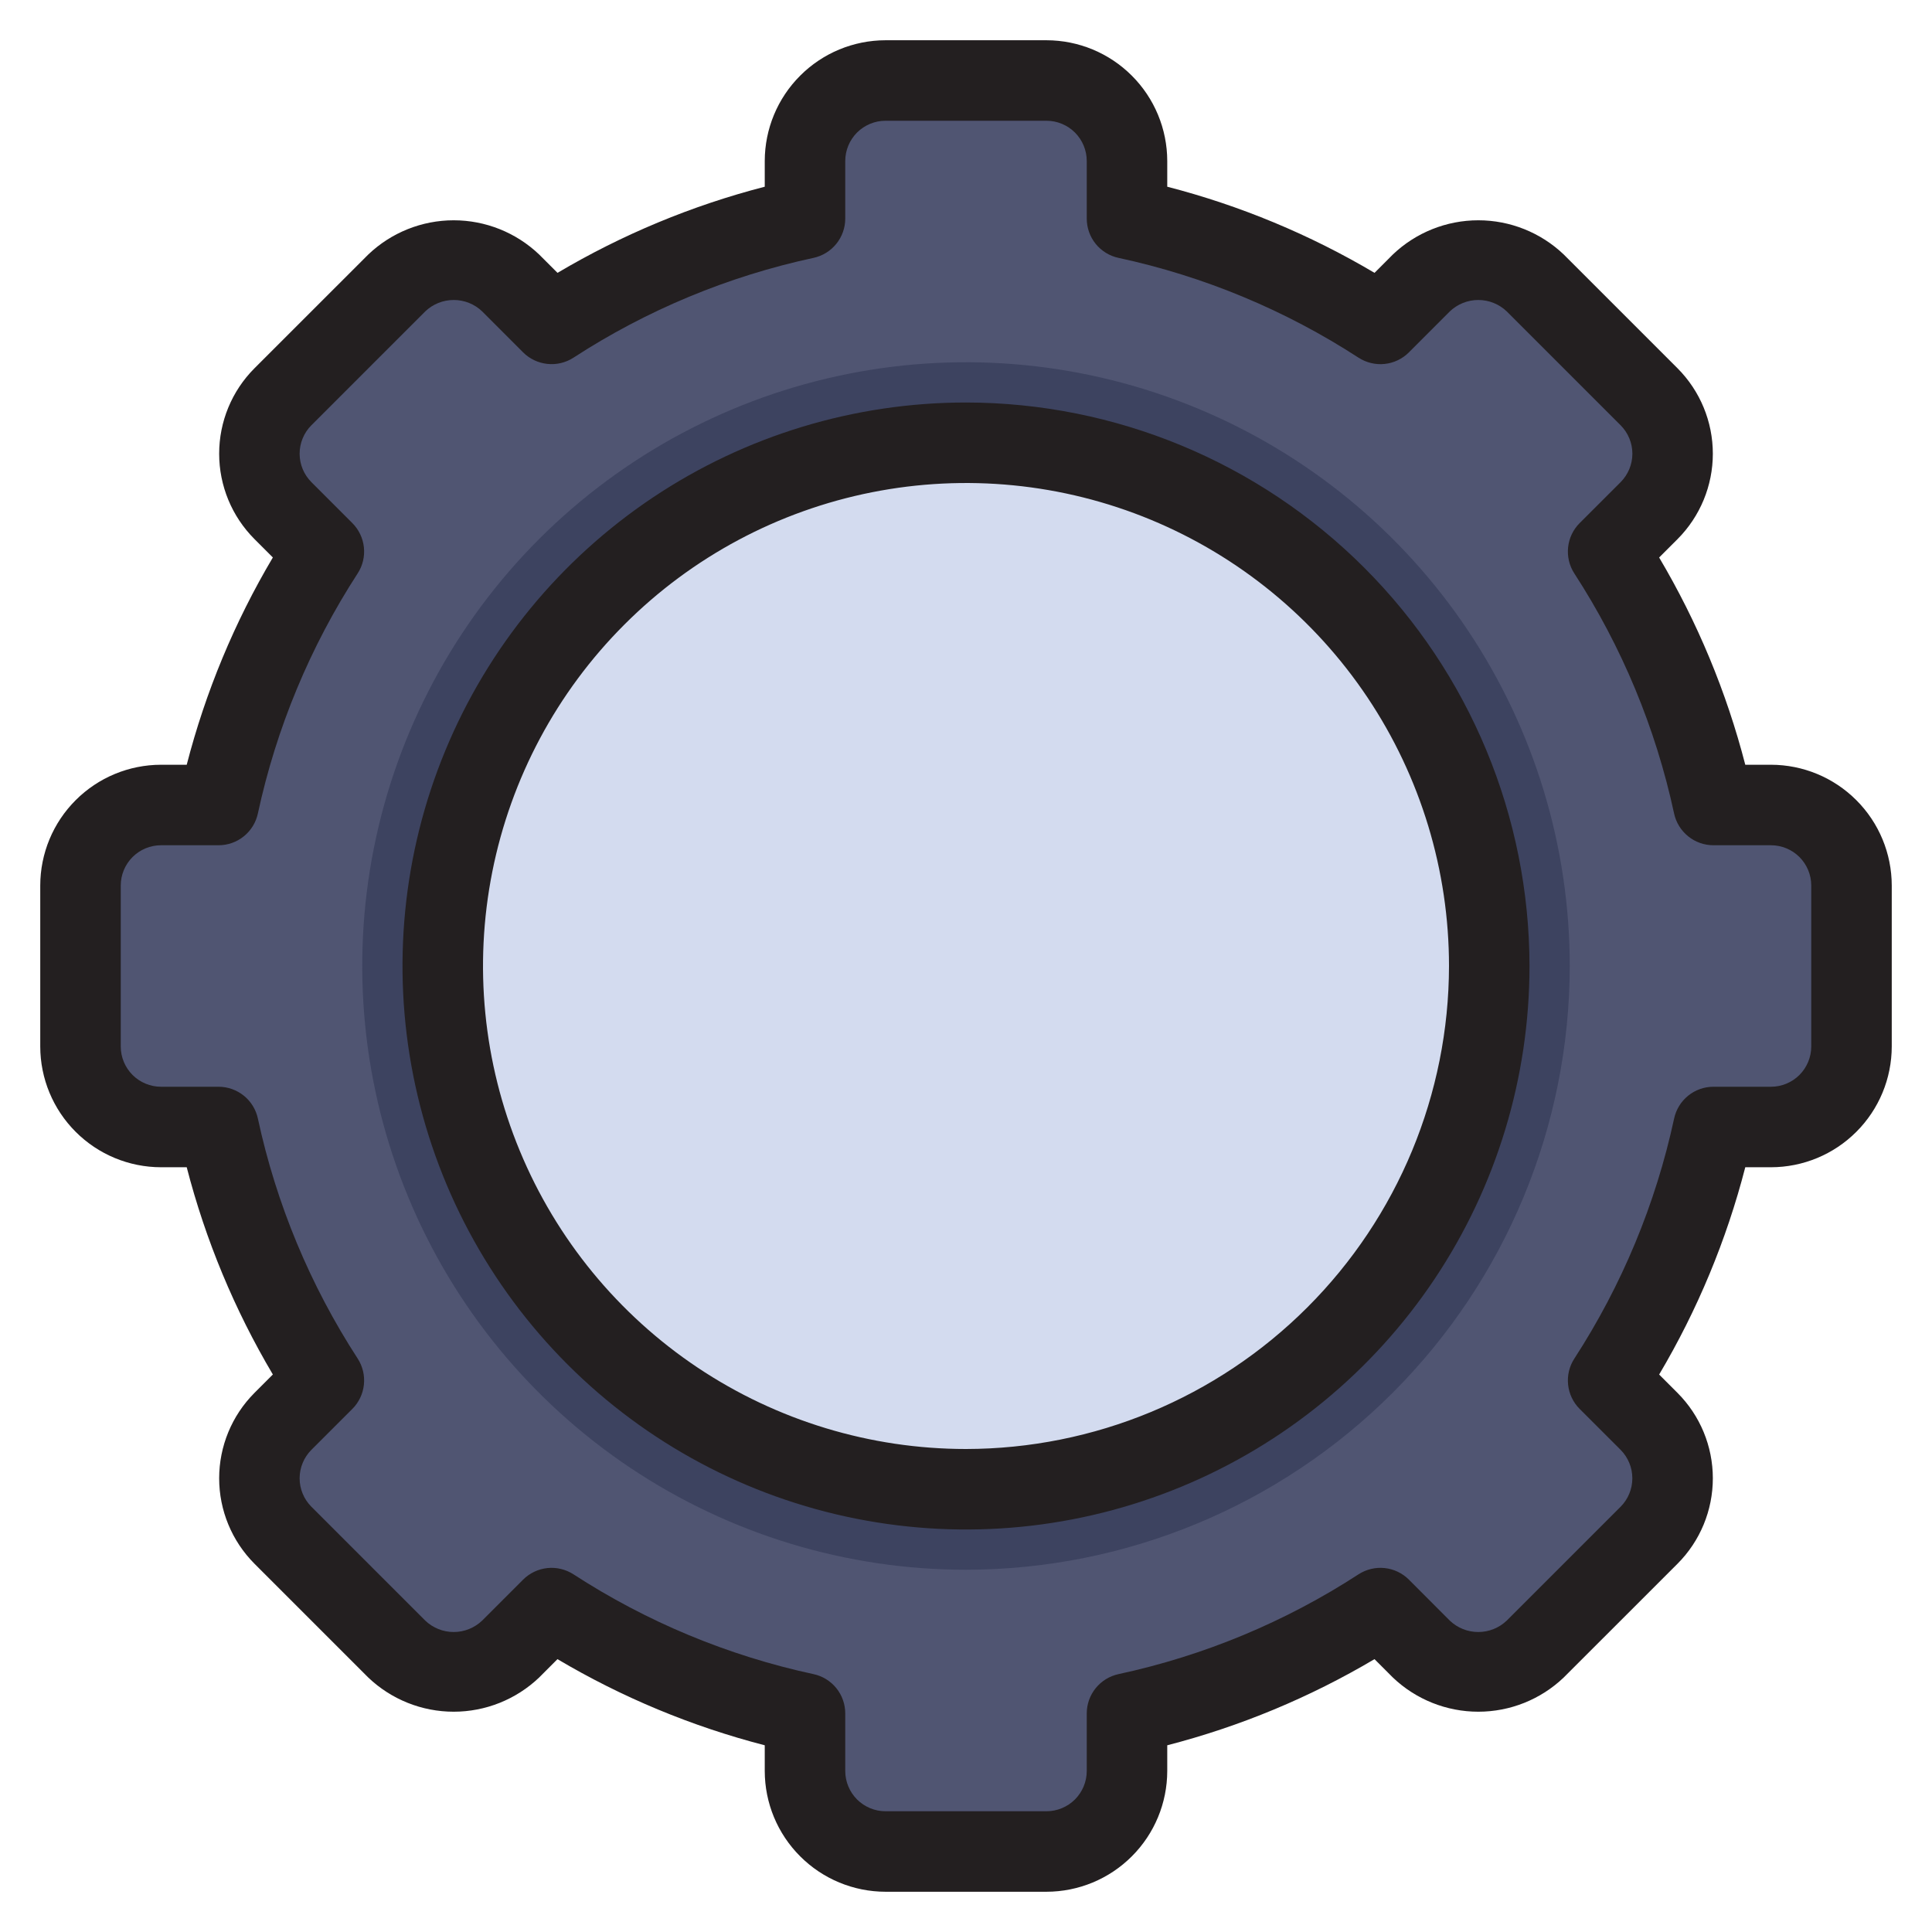 <svg width="48" height="48" viewBox="0 0 48 48" fill="none" xmlns="http://www.w3.org/2000/svg">
<path d="M44 20H42.57C42.087 17.76 41.201 15.626 39.953 13.703L40.971 12.686C41.346 12.311 41.556 11.803 41.556 11.272C41.556 10.742 41.346 10.233 40.971 9.858L38.142 7.029C37.767 6.654 37.258 6.444 36.728 6.444C36.198 6.444 35.689 6.654 35.314 7.029L34.297 8.046C32.374 6.799 30.24 5.913 28 5.43V4C28 3.47 27.789 2.961 27.414 2.586C27.039 2.211 26.53 2 26 2H22C21.47 2 20.961 2.211 20.586 2.586C20.211 2.961 20 3.47 20 4V5.43C17.76 5.913 15.626 6.799 13.703 8.047L12.686 7.029C12.311 6.654 11.803 6.444 11.272 6.444C10.742 6.444 10.233 6.654 9.858 7.029L7.029 9.858C6.654 10.233 6.444 10.742 6.444 11.272C6.444 11.802 6.654 12.311 7.029 12.686L8.046 13.703C6.799 15.626 5.913 17.76 5.43 20H4C3.47 20 2.961 20.211 2.586 20.586C2.211 20.961 2 21.47 2 22V26C2 26.53 2.211 27.039 2.586 27.414C2.961 27.789 3.47 28 4 28H5.43C5.913 30.24 6.799 32.374 8.047 34.297L7.029 35.314C6.654 35.689 6.444 36.197 6.444 36.728C6.444 37.258 6.654 37.767 7.029 38.142L9.858 40.971C10.233 41.346 10.742 41.556 11.272 41.556C11.802 41.556 12.311 41.346 12.686 40.971L13.703 39.953C15.626 41.201 17.76 42.087 20 42.57V44C20 44.53 20.211 45.039 20.586 45.414C20.961 45.789 21.47 46 22 46H26C26.53 46 27.039 45.789 27.414 45.414C27.789 45.039 28 44.53 28 44V42.57C30.24 42.087 32.374 41.201 34.297 39.953L35.314 40.971C35.689 41.346 36.197 41.556 36.728 41.556C37.258 41.556 37.767 41.346 38.142 40.971L40.971 38.142C41.346 37.767 41.556 37.258 41.556 36.728C41.556 36.197 41.346 35.689 40.971 35.314L39.953 34.297C41.201 32.374 42.087 30.24 42.57 28H44C44.53 28 45.039 27.789 45.414 27.414C45.789 27.039 46 26.53 46 26V22C46 21.47 45.789 20.961 45.414 20.586C45.039 20.211 44.53 20 44 20Z" fill="#505572"/>
<path d="M24 39C21.033 39 18.133 38.12 15.666 36.472C13.2 34.824 11.277 32.481 10.142 29.74C9.007 26.999 8.709 23.983 9.288 21.074C9.867 18.164 11.296 15.491 13.393 13.393C15.491 11.296 18.164 9.867 21.074 9.288C23.983 8.709 26.999 9.007 29.74 10.142C32.481 11.277 34.824 13.2 36.472 15.666C38.12 18.133 39 21.033 39 24C38.996 27.977 37.414 31.79 34.602 34.602C31.79 37.414 27.977 38.996 24 39Z" fill="#3D4360"/>
<path d="M24 37C31.18 37 37 31.18 37 24C37 16.82 31.18 11 24 11C16.82 11 11 16.82 11 24C11 31.18 16.82 37 24 37Z" fill="#D3DBEF"/>
<path d="M44 19H43.361C42.894 17.191 42.173 15.458 41.221 13.851L41.678 13.394C42.24 12.83 42.555 12.067 42.555 11.272C42.555 10.477 42.24 9.714 41.678 9.15L38.85 6.322C38.278 5.777 37.518 5.473 36.728 5.473C35.938 5.473 35.178 5.777 34.606 6.322L34.15 6.779C32.543 5.827 30.809 5.106 29 4.639V4C28.999 3.205 28.683 2.442 28.12 1.88C27.558 1.317 26.795 1.001 26 1H22C21.205 1.001 20.442 1.317 19.88 1.88C19.317 2.442 19.001 3.205 19 4V4.639C17.191 5.106 15.458 5.827 13.851 6.779L13.394 6.322C12.822 5.777 12.062 5.473 11.272 5.473C10.482 5.473 9.723 5.777 9.151 6.322L6.322 9.15C5.76 9.713 5.445 10.476 5.445 11.272C5.445 12.067 5.76 12.83 6.322 13.393L6.779 13.85C5.826 15.457 5.106 17.191 4.639 19H4C3.205 19.001 2.442 19.317 1.88 19.88C1.317 20.442 1.001 21.205 1 22V26C1.001 26.795 1.317 27.558 1.88 28.12C2.442 28.683 3.205 28.999 4 29H4.639C5.106 30.809 5.827 32.542 6.779 34.149L6.322 34.606C5.76 35.17 5.445 35.933 5.445 36.728C5.445 37.523 5.76 38.286 6.322 38.85L9.15 41.678C9.722 42.223 10.482 42.527 11.272 42.527C12.062 42.527 12.822 42.223 13.394 41.678L13.85 41.221C15.457 42.173 17.191 42.894 19 43.361V44C19.001 44.795 19.317 45.558 19.88 46.12C20.442 46.683 21.205 46.999 22 47H26C26.795 46.999 27.558 46.683 28.12 46.12C28.683 45.558 28.999 44.795 29 44V43.361C30.809 42.894 32.542 42.173 34.149 41.221L34.606 41.678C35.178 42.223 35.938 42.527 36.728 42.527C37.518 42.527 38.278 42.223 38.849 41.678L41.678 38.85C42.24 38.287 42.555 37.524 42.555 36.728C42.555 35.933 42.24 35.17 41.678 34.607L41.221 34.15C42.174 32.543 42.894 30.809 43.361 29H44C44.795 28.999 45.558 28.683 46.12 28.12C46.683 27.558 46.999 26.795 47 26V22C46.999 21.205 46.683 20.442 46.12 19.88C45.558 19.317 44.795 19.001 44 19ZM45 26C45 26.265 44.894 26.519 44.707 26.707C44.519 26.894 44.265 27 44 27H42.57C42.341 27 42.12 27.078 41.942 27.222C41.764 27.366 41.641 27.566 41.593 27.79C41.135 29.912 40.295 31.933 39.114 33.754C38.989 33.946 38.935 34.175 38.959 34.402C38.983 34.63 39.084 34.842 39.246 35.004L40.263 36.02C40.45 36.208 40.555 36.463 40.555 36.728C40.555 36.993 40.45 37.248 40.263 37.435L37.434 40.264C37.243 40.446 36.99 40.547 36.727 40.547C36.464 40.547 36.211 40.446 36.02 40.264L35.004 39.246C34.842 39.084 34.629 38.982 34.402 38.958C34.174 38.934 33.945 38.989 33.753 39.113C31.933 40.296 29.912 41.136 27.79 41.593C27.566 41.641 27.366 41.764 27.222 41.942C27.078 42.12 27 42.341 27 42.57V44C27 44.265 26.894 44.519 26.707 44.707C26.519 44.894 26.265 45 26 45H22C21.735 45 21.481 44.894 21.293 44.707C21.106 44.519 21 44.265 21 44V42.57C21 42.341 20.922 42.119 20.778 41.941C20.634 41.764 20.434 41.64 20.21 41.593C18.088 41.136 16.067 40.295 14.247 39.113C14.054 38.989 13.825 38.934 13.598 38.958C13.37 38.983 13.158 39.084 12.996 39.246L11.979 40.263C11.789 40.445 11.536 40.547 11.272 40.547C11.009 40.547 10.755 40.445 10.565 40.263L7.737 37.435C7.55 37.248 7.444 36.993 7.444 36.728C7.444 36.463 7.55 36.208 7.737 36.02L8.754 35.004C8.916 34.842 9.017 34.63 9.041 34.402C9.065 34.175 9.011 33.946 8.887 33.754C7.705 31.933 6.864 29.912 6.407 27.79C6.359 27.566 6.236 27.366 6.058 27.222C5.88 27.079 5.659 27 5.43 27H4C3.735 27 3.481 26.894 3.293 26.707C3.106 26.519 3 26.265 3 26V22C3 21.735 3.106 21.481 3.293 21.293C3.481 21.106 3.735 21 4 21H5.43C5.659 21 5.88 20.922 6.058 20.778C6.236 20.634 6.359 20.434 6.407 20.21C6.865 18.088 7.705 16.067 8.886 14.246C9.011 14.054 9.065 13.825 9.041 13.598C9.017 13.37 8.915 13.158 8.754 12.996L7.737 11.979C7.55 11.792 7.444 11.537 7.444 11.272C7.444 11.007 7.55 10.752 7.737 10.565L10.566 7.736C10.756 7.554 11.009 7.453 11.273 7.453C11.536 7.453 11.789 7.554 11.979 7.736L12.996 8.754C13.158 8.916 13.37 9.017 13.598 9.041C13.826 9.066 14.055 9.011 14.247 8.887C16.067 7.704 18.088 6.864 20.21 6.407C20.434 6.359 20.634 6.236 20.778 6.058C20.922 5.88 21 5.659 21 5.43V4C21 3.735 21.106 3.481 21.293 3.293C21.481 3.106 21.735 3 22 3H26C26.265 3 26.519 3.106 26.707 3.293C26.894 3.481 27 3.735 27 4V5.43C27 5.659 27.078 5.881 27.222 6.059C27.366 6.236 27.566 6.36 27.79 6.407C29.912 6.864 31.933 7.705 33.753 8.887C33.946 9.011 34.175 9.066 34.402 9.042C34.63 9.018 34.843 8.916 35.004 8.754L36.02 7.737C36.211 7.555 36.464 7.453 36.728 7.453C36.991 7.453 37.245 7.555 37.435 7.737L40.263 10.565C40.45 10.752 40.556 11.007 40.556 11.272C40.556 11.537 40.45 11.792 40.263 11.98L39.246 12.996C39.084 13.158 38.983 13.37 38.959 13.598C38.935 13.825 38.989 14.054 39.113 14.246C40.295 16.067 41.135 18.088 41.592 20.21C41.64 20.434 41.764 20.634 41.942 20.778C42.12 20.922 42.341 21 42.57 21H44C44.265 21 44.519 21.106 44.707 21.293C44.894 21.481 45 21.735 45 22V26Z" fill="#231F20"/>
<path d="M24 10C21.231 10 18.524 10.821 16.222 12.359C13.92 13.898 12.125 16.084 11.066 18.642C10.006 21.201 9.729 24.015 10.269 26.731C10.809 29.447 12.143 31.942 14.101 33.9C16.058 35.857 18.553 37.191 21.269 37.731C23.985 38.271 26.799 37.994 29.358 36.934C31.916 35.875 34.102 34.08 35.641 31.778C37.179 29.476 38 26.769 38 24C37.996 20.288 36.52 16.73 33.895 14.105C31.27 11.48 27.712 10.004 24 10ZM24 36C21.627 36 19.307 35.296 17.333 33.978C15.36 32.659 13.822 30.785 12.914 28.592C12.005 26.399 11.768 23.987 12.231 21.659C12.694 19.331 13.836 17.193 15.515 15.515C17.193 13.836 19.331 12.694 21.659 12.231C23.987 11.768 26.399 12.005 28.592 12.913C30.785 13.822 32.659 15.36 33.978 17.333C35.296 19.306 36 21.627 36 24C35.996 27.181 34.731 30.232 32.481 32.481C30.232 34.731 27.181 35.996 24 36Z" fill="#231F20"/>
</svg>
